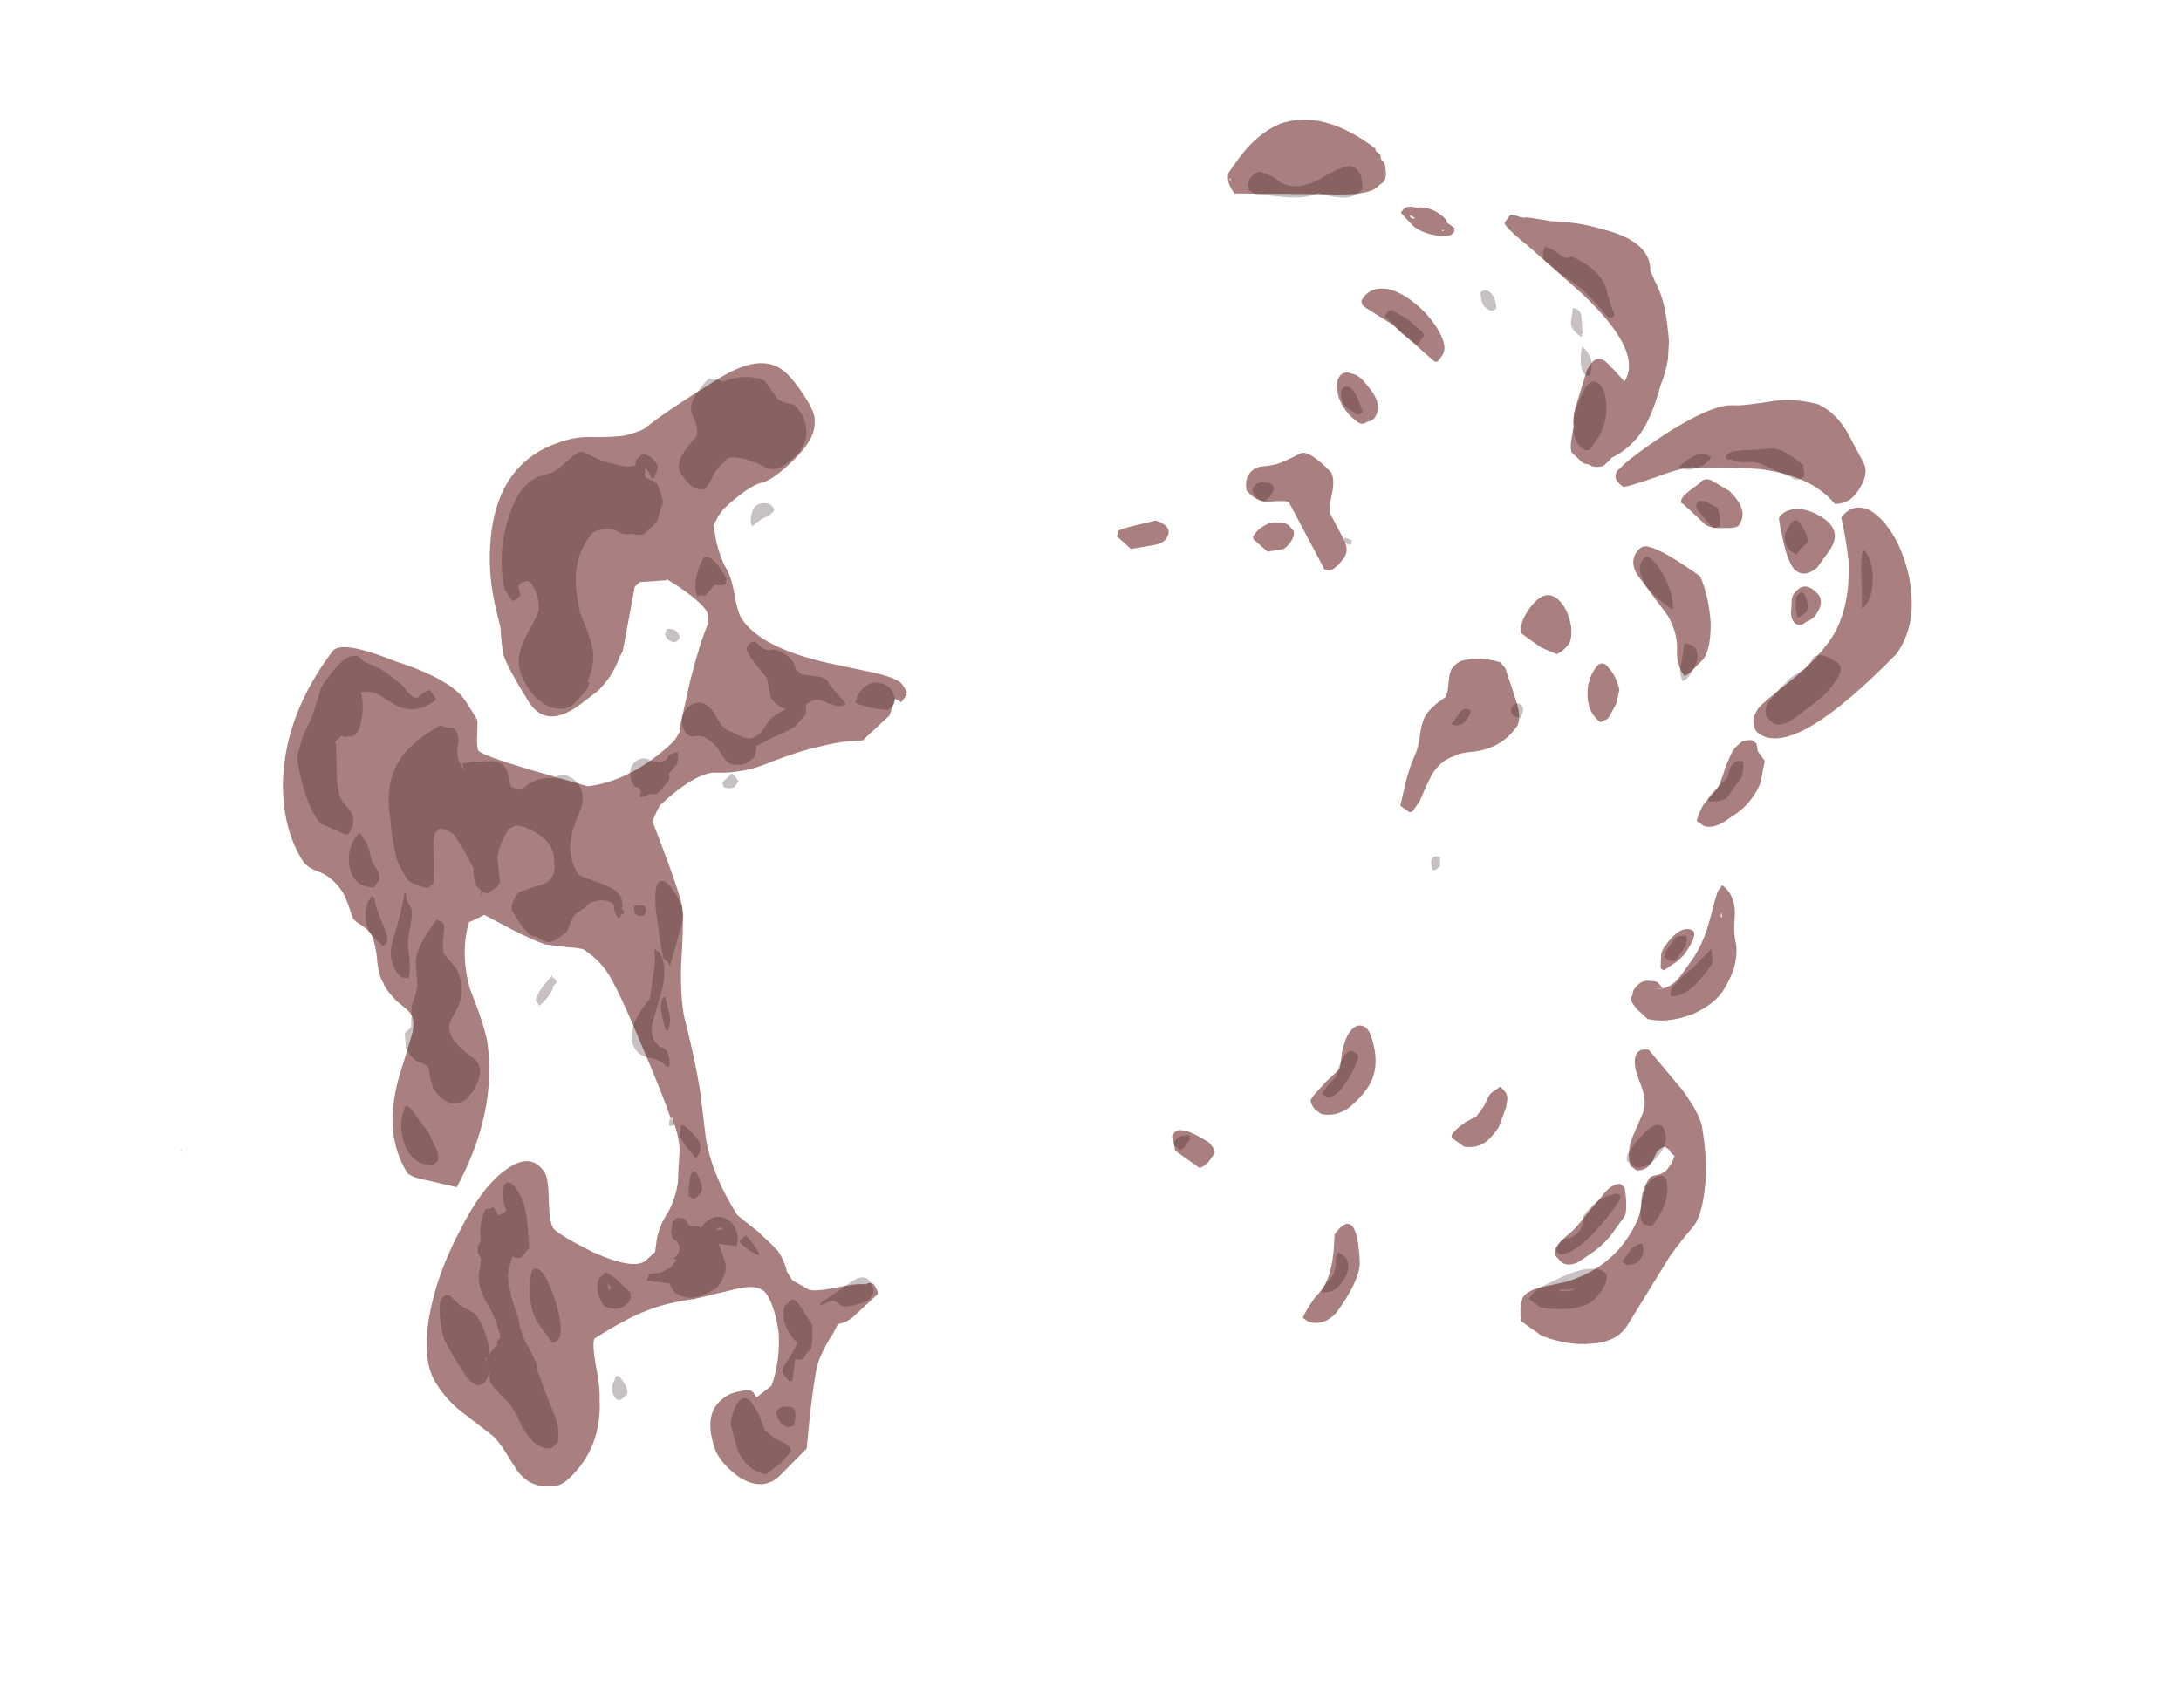 <?xml version="1.0" encoding="UTF-8" standalone="no"?>
<svg xmlns:ffdec="https://www.free-decompiler.com/flash" xmlns:xlink="http://www.w3.org/1999/xlink" ffdec:objectType="frame" height="390.65px" width="498.9px" xmlns="http://www.w3.org/2000/svg">
  <g transform="matrix(1.0, 0.0, 0.0, 1.0, 235.8, 177.85)">
    <use ffdec:characterId="474" height="26.85" transform="matrix(-5.85, 5.434, 4.218, 6.727, -69.242, -115.078)" width="27.1" xlink:href="#shape0"/>
    <use ffdec:characterId="477" height="28.4" transform="matrix(7.0, 4.993, -4.993, 7.0, 68.914, -171.542)" width="26.45" xlink:href="#shape1"/>
  </g>
  <defs>
    <g id="shape0" transform="matrix(1.0, 0.0, 0.0, 1.0, 8.1, 25.8)">
      <path d="M11.25 -21.1 Q11.0 -20.7 11.0 -20.2 11.0 -20.1 11.05 -19.85 L11.15 -19.45 Q11.15 -19.35 11.05 -19.15 10.95 -18.9 10.95 -18.75 10.95 -18.55 11.15 -18.15 11.4 -17.75 11.4 -17.45 11.45 -17.25 11.35 -16.8 11.2 -16.35 11.2 -16.25 11.2 -15.95 11.6 -15.7 L12.5 -15.1 Q13.75 -14.2 13.75 -12.9 13.75 -12.75 13.3 -12.25 L12.75 -11.6 Q10.6 -12.4 9.75 -14.1 9.55 -14.55 9.35 -15.6 9.05 -16.55 8.35 -17.05 L7.85 -16.9 7.4 -16.05 Q7.05 -15.4 6.8 -15.05 L6.35 -14.6 Q5.9 -14.2 5.9 -14.1 5.7 -13.6 5.7 -13.15 5.7 -12.55 6.0 -10.85 6.25 -9.35 6.4 -8.8 L6.35 -8.8 Q6.5 -8.1 6.75 -7.85 7.05 -7.5 7.2 -7.3 7.5 -7.0 7.9 -6.85 8.3 -6.75 8.6 -6.5 L8.85 -6.25 9.2 -6.25 Q9.65 -6.25 10.4 -7.5 11.0 -8.6 11.0 -8.8 11.0 -9.0 10.7 -9.45 10.35 -9.95 10.35 -10.15 10.35 -10.9 11.3 -11.0 12.15 -11.1 13.35 -10.6 14.55 -10.15 15.4 -9.4 16.3 -8.6 16.3 -7.8 16.3 -7.2 16.1 -6.65 L15.7 -5.5 Q15.65 -5.25 15.65 -4.9 L15.65 -4.3 Q15.6 -3.65 15.0 -3.25 14.8 -3.1 14.5 -3.1 13.2 -3.1 12.5 -4.2 12.3 -4.45 12.05 -5.05 11.85 -5.5 11.7 -5.6 10.6 -5.4 9.95 -5.15 9.4 -4.95 8.6 -4.45 L7.45 -3.85 Q6.75 -3.5 6.75 -3.1 6.75 -2.65 7.05 -2.05 7.45 -1.4 8.05 -1.05 L8.6 -1.1 8.6 -1.25 Q8.6 -1.4 8.9 -1.55 9.2 -1.75 9.55 -1.75 10.05 -1.75 10.3 -1.2 10.45 -0.85 10.45 -0.6 10.45 -0.2 10.25 0.3 9.9 1.05 9.25 1.05 L8.15 1.0 Q7.3 0.05 6.75 -0.45 6.45 -0.75 5.7 -0.95 L5.45 -1.05 Q5.2 -0.9 4.95 -0.9 L4.0 -0.9 Q3.95 -0.95 3.95 -1.15 3.95 -1.3 4.15 -1.35 4.35 -1.55 4.9 -1.85 5.6 -2.25 5.65 -2.4 L5.9 -2.9 5.9 -3.2 Q5.8 -3.45 5.8 -3.75 5.8 -3.9 6.0 -4.65 L6.25 -5.4 Q6.25 -6.85 5.8 -7.75 L5.25 -8.8 Q4.9 -9.55 4.55 -10.55 4.4 -11.05 3.8 -11.85 3.0 -12.8 2.85 -13.1 2.75 -13.25 2.5 -14.35 2.3 -15.25 2.25 -15.55 1.9 -15.75 1.75 -15.75 0.55 -15.75 0.0 -15.4 -0.35 -15.1 -0.6 -14.95 -1.05 -14.65 -1.65 -14.45 -2.55 -14.1 -3.0 -13.85 -3.7 -13.5 -4.2 -13.1 L-5.25 -13.1 -5.5 -13.25 -5.65 -13.35 -5.75 -13.15 -6.0 -13.2 Q-6.0 -13.25 -6.05 -13.25 L-6.05 -13.5 Q-6.05 -13.7 -5.6 -14.25 L-4.55 -15.45 Q-3.1 -17.15 -3.1 -18.15 -3.1 -18.35 -3.3 -18.8 -3.5 -19.25 -3.5 -19.55 -3.5 -19.8 -3.65 -20.25 L-3.85 -20.7 Q-4.0 -20.75 -4.1 -20.8 L-4.35 -20.85 Q-5.35 -20.85 -5.7 -20.65 -6.0 -20.5 -6.7 -20.5 -7.7 -20.5 -7.95 -20.9 -8.1 -21.05 -8.1 -21.55 -8.1 -22.45 -7.9 -22.8 -7.55 -23.5 -6.25 -23.75 -4.45 -24.1 -3.7 -24.15 -3.55 -24.15 -3.05 -24.4 -2.8 -24.55 -2.3 -24.95 -1.85 -25.35 -1.35 -25.55 0.6 -26.4 2.0 -24.7 2.5 -24.1 2.8 -23.3 L3.0 -22.75 Q3.25 -22.35 3.35 -22.1 3.45 -21.7 3.45 -20.6 3.45 -19.6 2.1 -19.5 L1.6 -19.45 Q1.0 -19.45 0.5 -19.75 L0.35 -19.8 -0.5 -20.55 -0.95 -20.95 -1.15 -20.95 -1.85 -20.45 -1.85 -20.5 -2.05 -20.05 Q-2.35 -19.3 -2.35 -19.0 -2.35 -18.9 -2.2 -18.7 -1.7 -18.45 -0.9 -17.85 L0.15 -17.0 0.15 -16.95 Q0.4 -16.85 0.55 -16.85 2.15 -16.85 3.3 -17.6 L4.5 -19.15 Q5.45 -20.4 5.45 -20.55 5.45 -20.65 5.25 -20.9 5.0 -21.2 5.0 -21.25 L5.0 -21.85 Q5.0 -22.6 6.1 -24.1 7.1 -25.65 7.5 -25.6 9.65 -25.2 10.75 -23.8 11.5 -22.8 11.5 -21.7 11.5 -21.45 11.25 -21.1" fill="#540000" fill-opacity="0.502" fill-rule="evenodd" stroke="none"/>
      <path d="M8.35 -25.05 L8.8 -24.75 Q9.1 -24.55 9.25 -24.5 9.55 -24.4 9.8 -24.2 10.05 -24.05 10.1 -23.9 10.5 -23.0 10.5 -22.35 10.5 -22.1 10.4 -22.0 L10.0 -21.35 Q9.6 -21.4 9.55 -21.75 9.55 -21.9 9.6 -22.15 9.6 -22.45 9.3 -22.9 8.9 -23.45 8.85 -23.6 L8.6 -23.6 Q8.55 -23.5 8.45 -23.45 8.3 -23.35 8.25 -23.35 8.05 -23.35 7.75 -23.65 7.5 -23.95 7.45 -24.15 7.2 -24.0 7.05 -23.75 L6.8 -23.2 Q6.5 -22.6 5.8 -22.5 L5.7 -22.5 5.7 -22.8 Q5.8 -22.9 6.1 -22.9 6.25 -22.9 6.3 -23.3 6.3 -23.5 6.5 -24.0 6.55 -24.2 6.9 -24.75 L6.95 -24.95 Q7.0 -25.05 7.1 -25.1 7.4 -25.3 8.35 -25.05 M10.45 -20.05 Q10.3 -19.8 10.15 -19.7 L9.9 -19.75 Q9.8 -19.85 9.8 -20.0 L9.8 -20.3 9.7 -20.55 Q9.65 -20.7 9.65 -20.8 L9.65 -21.15 Q10.05 -21.15 10.3 -20.85 10.5 -20.6 10.5 -20.3 10.5 -20.2 10.45 -20.05 M10.8 -19.25 Q10.95 -19.05 10.95 -18.75 L10.9 -18.5 10.85 -18.3 Q10.9 -18.25 10.75 -18.25 10.55 -18.25 10.5 -18.75 10.4 -19.35 10.3 -19.45 L10.35 -19.55 Q10.65 -19.5 10.8 -19.25 M10.9 -17.45 Q10.9 -17.3 10.85 -17.2 L10.7 -17.05 Q10.55 -17.15 10.35 -17.5 10.2 -17.85 10.0 -18.0 9.6 -18.35 9.55 -18.5 L9.55 -18.7 Q9.5 -18.85 9.45 -18.95 L9.5 -18.95 Q9.8 -18.65 10.55 -18.15 10.9 -17.9 10.9 -17.45 M11.4 -15.95 L11.65 -15.95 11.85 -15.6 11.85 -15.4 Q11.85 -15.2 11.75 -15.05 11.6 -14.85 11.6 -14.75 11.6 -14.7 11.7 -14.5 L11.8 -14.2 Q11.8 -13.9 11.7 -13.7 11.55 -13.35 11.15 -13.3 L10.8 -13.35 Q10.55 -13.45 10.4 -13.6 10.3 -13.75 10.3 -13.85 10.3 -13.95 10.45 -14.35 10.55 -14.75 10.55 -14.85 10.55 -15.1 10.4 -15.25 10.35 -15.3 10.05 -15.4 9.5 -15.6 9.4 -16.15 9.35 -16.25 9.4 -16.5 L9.45 -16.85 Q9.45 -16.95 9.25 -17.2 9.0 -17.45 9.0 -17.5 9.0 -17.65 9.05 -17.65 L9.1 -17.75 Q9.95 -17.6 10.25 -17.3 L10.55 -16.8 Q10.6 -16.7 10.8 -16.55 L11.05 -16.4 11.4 -15.95 M12.65 -12.95 L12.6 -13.35 12.65 -13.95 Q12.65 -14.4 12.8 -14.35 13.1 -14.2 13.25 -13.9 13.4 -13.6 13.4 -13.35 13.4 -12.85 13.0 -12.55 L12.8 -12.55 Q12.65 -12.7 12.65 -12.95 M19.0 -17.9 L19.0 -17.85 18.95 -17.9 19.0 -17.9 M6.1 -20.4 L6.1 -20.65 Q6.1 -20.85 5.9 -21.05 5.7 -21.2 5.7 -21.45 5.7 -21.55 5.85 -21.65 L6.0 -21.85 Q7.2 -22.15 7.85 -21.8 8.25 -21.6 8.55 -21.1 L8.9 -20.45 9.05 -20.1 Q9.1 -20.0 9.15 -19.85 9.2 -19.6 9.2 -19.2 9.2 -19.1 9.05 -18.9 8.9 -18.65 8.8 -18.6 L8.6 -18.6 8.2 -19.15 Q8.0 -19.5 7.8 -19.65 L7.6 -19.65 Q7.4 -19.4 7.35 -19.2 L7.35 -18.9 Q7.35 -18.4 7.4 -18.15 L7.4 -18.1 7.45 -18.05 Q7.6 -17.8 7.6 -17.65 L7.55 -17.5 7.65 -17.35 7.55 -17.45 7.45 -17.3 7.1 -17.25 6.95 -17.3 6.65 -17.85 Q6.45 -18.1 5.95 -18.25 L5.85 -18.25 5.7 -18.2 Q5.5 -18.05 5.3 -17.65 5.15 -17.3 5.15 -17.1 5.15 -16.85 5.3 -16.65 5.45 -16.35 5.7 -16.35 5.9 -16.35 6.15 -16.5 6.3 -16.55 6.65 -16.7 7.0 -16.65 7.1 -16.45 7.1 -16.35 7.1 -16.15 7.1 -15.7 7.0 -15.5 L6.9 -15.4 Q6.8 -15.15 6.7 -15.05 6.55 -14.9 6.05 -14.9 5.7 -15.1 5.6 -15.1 L5.25 -15.05 5.05 -15.05 Q4.65 -14.9 4.5 -14.6 L4.5 -14.5 4.55 -14.45 4.6 -14.25 Q4.6 -14.15 4.55 -14.15 L4.5 -14.15 4.45 -14.2 4.45 -14.15 4.35 -14.15 4.35 -14.3 Q4.25 -14.35 4.25 -14.45 4.2 -14.45 4.2 -14.65 4.2 -14.85 4.55 -15.35 4.9 -15.85 4.9 -15.9 4.9 -16.65 4.2 -17.05 L3.75 -17.3 Q3.5 -17.5 3.5 -17.8 3.5 -18.0 3.6 -18.15 3.65 -18.35 3.95 -18.45 L3.85 -18.3 4.0 -18.45 Q4.45 -18.85 4.95 -18.85 5.2 -19.05 5.2 -19.15 L5.1 -19.4 Q5.05 -19.55 5.05 -19.65 5.05 -19.9 5.4 -20.15 L5.8 -20.45 6.05 -20.6 6.1 -20.4 M2.3 -23.5 L2.3 -23.1 Q2.25 -23.1 2.25 -23.05 L2.0 -23.05 1.95 -23.2 Q1.95 -23.3 1.85 -23.3 1.7 -23.3 1.6 -23.2 1.55 -23.15 1.55 -23.05 1.55 -22.6 1.8 -22.35 1.95 -22.25 2.4 -22.1 2.8 -21.95 3.0 -21.75 3.25 -21.5 3.25 -20.95 3.25 -20.45 3.0 -20.05 2.7 -19.65 2.35 -19.65 L1.8 -19.7 1.65 -19.8 1.7 -19.85 Q1.15 -20.1 1.0 -20.6 0.9 -20.9 0.8 -21.5 0.55 -22.1 0.35 -22.35 -0.05 -22.85 -0.7 -22.95 -0.9 -22.95 -1.15 -22.75 -1.35 -22.6 -1.4 -22.45 -1.45 -22.3 -1.7 -22.15 -1.9 -21.9 -2.05 -21.9 L-2.5 -21.9 -2.8 -22.1 Q-3.0 -22.2 -3.0 -22.3 -3.1 -22.6 -3.1 -22.75 L-3.05 -22.85 -2.9 -23.1 -3.05 -23.3 Q-3.1 -23.2 -3.05 -22.95 L-3.1 -22.9 -3.3 -23.0 -3.4 -23.1 -3.4 -23.25 -3.35 -23.45 -3.3 -23.5 -3.3 -23.55 -3.2 -23.65 -2.95 -23.65 -2.85 -23.55 Q-2.6 -23.65 -2.35 -24.0 -2.1 -24.25 -1.9 -24.65 L-1.75 -24.9 Q-1.65 -25.0 -1.3 -25.0 -0.9 -25.0 -0.7 -25.05 L-0.25 -25.25 Q0.25 -25.4 0.75 -25.15 1.0 -25.05 1.5 -24.65 2.05 -24.15 2.3 -23.5 M1.1 -16.65 Q1.2 -16.7 1.35 -16.9 1.45 -17.1 1.6 -17.15 1.85 -17.25 2.05 -17.05 2.15 -16.85 2.15 -16.7 2.15 -16.65 2.1 -16.6 2.05 -16.55 2.05 -16.5 2.05 -16.4 2.1 -16.4 L2.2 -16.35 Q2.1 -16.25 1.9 -16.2 L1.7 -16.05 1.25 -16.1 1.15 -16.15 1.1 -16.25 0.75 -16.3 Q0.6 -16.4 0.55 -16.55 L0.8 -16.65 0.95 -16.6 1.1 -16.65 M4.05 -14.05 L4.1 -13.95 Q4.1 -13.85 4.0 -13.75 L3.9 -13.7 3.8 -13.75 Q3.75 -13.8 3.75 -13.9 L3.85 -14.0 4.0 -14.1 4.05 -14.05 M2.8 -13.5 Q2.8 -13.95 2.9 -14.05 3.1 -14.3 3.5 -13.65 3.65 -13.35 3.9 -12.85 L4.1 -12.4 Q4.1 -12.35 4.05 -12.25 L4.05 -12.1 Q3.05 -12.8 3.0 -12.85 2.8 -13.05 2.8 -13.5 M4.15 -12.7 L4.15 -12.75 4.2 -12.75 Q4.35 -12.45 4.6 -12.25 L5.05 -11.8 Q5.75 -11.7 6.0 -11.45 6.2 -11.3 6.2 -11.0 6.2 -10.75 5.95 -10.5 5.7 -10.2 5.7 -10.0 L5.65 -9.95 Q5.55 -10.0 5.5 -10.15 5.45 -10.3 5.45 -10.35 5.45 -10.45 5.55 -10.55 L5.6 -10.75 Q5.6 -11.0 5.4 -11.2 L4.9 -11.55 Q4.1 -12.05 4.1 -12.6 L4.15 -12.7 M7.1 -14.25 L7.5 -14.2 Q7.75 -14.15 7.9 -14.05 L7.9 -13.85 7.8 -13.85 Q7.5 -13.85 7.3 -13.95 L7.25 -14.0 7.1 -14.0 7.1 -14.1 Q7.1 -14.2 7.15 -14.2 L7.1 -14.25 M6.55 -8.7 Q6.5 -8.6 6.4 -8.6 L6.35 -8.7 6.4 -8.8 6.45 -8.8 6.55 -8.7 M6.25 -8.45 Q6.4 -8.3 6.45 -8.2 L6.45 -7.9 6.4 -7.5 6.4 -7.45 Q6.25 -7.45 6.15 -7.55 6.05 -7.65 6.05 -7.75 6.05 -7.9 6.1 -8.1 6.15 -8.4 6.25 -8.45 M7.1 -6.65 L7.05 -6.6 6.9 -6.6 Q6.7 -6.6 6.65 -6.8 L6.6 -7.05 Q6.6 -7.5 7.15 -6.8 L7.1 -6.65 M7.95 -6.55 L8.15 -6.35 8.2 -6.2 Q8.2 -6.1 8.15 -6.05 L8.15 -5.95 Q8.2 -5.7 8.5 -5.75 L8.45 -5.65 8.7 -5.6 Q8.85 -5.65 9.05 -5.7 L9.35 -5.9 9.4 -5.85 9.5 -5.8 9.0 -5.3 9.0 -5.1 Q9.0 -4.95 8.95 -4.9 8.8 -4.6 8.6 -4.5 8.4 -4.35 7.9 -4.25 7.8 -4.25 7.65 -4.3 L7.45 -4.4 Q7.3 -4.5 7.25 -4.75 L7.15 -5.15 6.75 -4.75 Q6.5 -4.9 6.5 -5.25 6.5 -5.45 6.65 -5.65 6.9 -5.95 7.35 -5.85 7.35 -5.9 7.45 -6.0 7.55 -6.05 7.6 -6.15 L7.6 -6.35 Q7.65 -6.45 7.8 -6.55 L7.95 -6.55 M4.65 -11.55 L4.75 -11.55 Q5.0 -11.4 5.15 -10.8 L5.1 -10.75 Q4.9 -10.85 4.8 -11.1 4.75 -11.25 4.65 -11.55 M4.35 -0.95 L4.1 -1.0 Q4.0 -1.1 4.0 -1.3 4.0 -1.65 4.55 -1.7 L5.55 -1.85 5.6 -1.8 5.3 -1.7 Q5.15 -1.65 5.1 -1.4 5.0 -1.2 4.35 -0.95 M10.1 -5.9 L10.2 -6.3 Q10.3 -6.7 10.4 -6.8 L10.65 -6.8 Q10.95 -6.65 10.95 -6.15 10.95 -6.05 10.75 -5.85 10.6 -5.7 10.4 -5.7 L10.25 -5.7 10.15 -5.75 10.15 -5.8 Q10.1 -5.8 10.1 -5.9 M7.1 -5.5 L6.9 -5.5 6.8 -5.4 Q6.9 -5.4 7.0 -5.5 L7.1 -5.5 M6.6 -4.7 L6.5 -4.4 6.35 -4.1 6.3 -4.15 6.3 -4.4 6.35 -4.8 6.6 -4.8 6.6 -4.7 M6.2 -2.5 L6.5 -2.5 Q6.9 -2.2 6.75 -1.45 6.95 -1.35 7.35 -1.25 7.65 -1.2 7.55 -0.9 L7.55 -0.8 7.45 -0.75 7.05 -1.15 6.95 -1.05 Q6.9 -1.0 6.8 -1.0 L6.7 -1.05 6.5 -1.05 Q6.2 -1.35 6.1 -1.55 6.1 -1.65 6.1 -2.05 6.1 -2.4 6.2 -2.5 M8.8 -0.7 Q8.8 -0.95 8.8 -1.1 8.85 -1.45 9.2 -1.35 9.45 -1.25 9.65 -1.05 L9.8 -0.6 Q9.9 -0.3 9.9 -0.2 9.9 0.1 9.85 0.25 9.75 0.55 9.55 0.75 L9.0 0.8 8.6 0.75 Q8.55 0.75 8.55 0.6 8.55 0.55 8.75 0.2 8.9 -0.15 8.9 -0.25 L8.8 -0.7 M8.4 -0.2 Q8.4 0.2 8.1 0.25 7.85 0.05 7.85 -0.1 7.85 -0.2 8.0 -0.3 8.15 -0.45 8.35 -0.4 L8.4 -0.2 M13.05 -9.95 Q13.15 -9.95 13.25 -9.75 L13.25 -9.6 Q13.25 -9.55 13.55 -9.3 13.8 -9.0 13.8 -8.5 13.8 -8.0 14.0 -7.5 L14.05 -7.5 Q14.15 -7.5 14.2 -7.4 L14.25 -7.4 14.6 -7.35 Q14.45 -7.4 14.35 -7.75 14.25 -8.1 14.25 -8.3 14.25 -8.55 14.3 -8.6 L14.5 -9.0 14.6 -9.4 Q14.7 -9.6 14.95 -9.45 15.2 -9.2 15.4 -8.65 15.45 -8.45 15.45 -7.9 15.45 -7.6 15.45 -7.35 15.4 -6.85 15.1 -6.85 14.9 -6.85 14.8 -7.05 L14.95 -6.7 14.9 -6.35 14.8 -5.9 14.8 -5.5 14.85 -5.15 Q14.85 -4.8 14.8 -4.6 14.7 -4.25 14.45 -4.1 L14.2 -4.1 Q13.9 -4.4 13.85 -4.85 L13.7 -5.6 Q13.65 -5.75 13.6 -6.05 13.5 -6.2 13.5 -6.35 13.45 -6.6 13.45 -6.95 L13.35 -7.35 Q13.25 -7.5 13.15 -8.0 13.0 -8.45 12.85 -8.7 12.6 -8.9 12.45 -9.0 12.4 -8.9 12.25 -8.8 L11.9 -8.85 Q11.5 -9.5 11.45 -9.65 11.3 -9.95 11.3 -10.3 11.3 -10.75 11.55 -10.7 11.75 -10.65 11.9 -10.1 L12.15 -10.15 12.15 -10.45 12.2 -10.45 12.3 -10.5 12.35 -10.55 12.4 -10.55 Q12.8 -10.35 13.0 -9.95 L13.05 -9.95 M12.4 -8.1 Q12.85 -7.6 12.85 -7.05 L12.8 -6.35 Q12.75 -6.3 12.65 -6.3 12.35 -6.3 12.1 -7.1 12.0 -7.45 11.95 -7.85 11.95 -8.25 12.1 -8.3 12.2 -8.35 12.4 -8.1 M10.55 -6.35 L10.6 -6.35 10.5 -6.55 10.5 -6.35 10.55 -6.35 M14.75 -7.3 L14.65 -7.35 14.65 -7.3 14.75 -7.3 M11.65 -4.15 Q11.65 -4.45 11.85 -4.3 12.1 -4.2 12.1 -3.95 12.1 -3.75 11.9 -3.75 L11.75 -3.75 11.7 -3.8 11.65 -3.95 11.65 -4.15 M-4.8 -22.95 Q-4.2 -22.9 -4.0 -22.75 -3.85 -22.65 -3.85 -22.45 -3.85 -22.2 -3.9 -22.05 -3.95 -21.8 -4.2 -21.65 -4.5 -21.7 -4.65 -21.8 L-4.95 -21.85 -5.25 -21.85 Q-5.4 -21.8 -5.65 -21.5 L-5.9 -21.15 Q-6.05 -20.85 -6.15 -20.75 -6.35 -20.55 -6.9 -20.55 -7.45 -20.55 -7.65 -20.95 -7.75 -21.15 -7.75 -21.35 -7.75 -21.6 -7.7 -21.7 -7.5 -21.9 -7.4 -22.1 L-7.35 -22.8 Q-7.1 -23.2 -6.55 -23.5 L-6.3 -23.6 -6.25 -23.7 -6.0 -23.95 Q-5.15 -23.9 -5.05 -23.55 L-5.0 -23.25 Q-4.95 -23.05 -4.8 -22.95 M-3.25 -19.2 L-3.35 -19.3 -3.35 -19.5 Q-3.35 -20.15 -3.1 -20.2 -2.45 -19.95 -2.35 -19.5 L-2.45 -19.45 -2.55 -19.35 -2.95 -19.4 Q-3.15 -19.2 -3.25 -19.2 M-4.8 -19.9 Q-5.15 -19.9 -5.35 -19.8 L-5.55 -19.8 Q-5.6 -19.8 -5.6 -19.9 -5.6 -20.1 -5.3 -20.25 -5.05 -20.35 -4.8 -20.0 L-4.8 -19.9 M-1.25 -18.95 L-1.3 -19.0 -1.3 -19.1 Q-1.3 -19.25 -1.1 -19.4 L-1.0 -19.35 Q-0.95 -19.35 -0.95 -19.25 -0.95 -19.15 -1.0 -19.05 -1.1 -18.9 -1.25 -18.95 M-5.55 -13.25 L-5.65 -13.35 -5.7 -13.55 Q-5.7 -13.85 -5.4 -14.1 -5.0 -14.35 -4.6 -14.05 -4.95 -13.55 -5.3 -13.25 L-5.55 -13.25 M-0.5 -15.8 L-0.5 -15.55 Q-0.5 -15.25 -0.7 -15.1 -0.9 -14.9 -1.25 -14.9 -1.3 -14.9 -1.4 -15.0 L-1.5 -15.1 -2.05 -14.95 Q-2.6 -14.75 -2.8 -14.75 L-3.2 -14.8 Q-3.3 -14.9 -3.35 -15.0 -3.6 -15.0 -3.8 -14.8 -4.0 -14.45 -4.15 -14.3 L-4.25 -14.25 -4.3 -14.2 Q-4.35 -14.2 -4.35 -14.3 L-4.3 -14.6 Q-4.25 -14.9 -4.25 -15.0 -4.3 -15.1 -4.15 -15.3 L-3.75 -15.7 Q-3.7 -15.75 -3.65 -15.95 L-3.7 -16.15 Q-3.7 -16.35 -3.6 -16.55 -3.5 -16.8 -3.3 -16.9 -3.15 -17.0 -3.1 -17.3 -3.05 -17.5 -2.75 -17.4 -2.7 -17.2 -2.75 -16.8 L-2.8 -16.35 -2.7 -16.1 Q-2.6 -15.9 -2.6 -15.85 -2.6 -15.6 -2.75 -15.35 L-2.8 -15.3 Q-2.45 -15.4 -2.25 -15.4 L-1.8 -15.3 Q-1.45 -15.3 -1.3 -15.55 -1.2 -15.7 -1.1 -15.9 -0.95 -16.1 -0.95 -16.3 L-0.95 -16.55 Q-1.0 -17.2 -0.45 -17.3 -0.25 -17.3 -0.1 -17.2 0.05 -17.05 0.05 -16.8 0.05 -16.65 -0.1 -16.55 -0.35 -16.4 -0.4 -16.2 -0.5 -15.95 -0.5 -15.8 M-0.15 -15.0 L-0.1 -15.0 Q-0.05 -14.95 -0.05 -14.85 L-0.15 -14.75 Q-0.2 -14.7 -0.3 -14.65 L-0.5 -14.7 -0.5 -14.85 Q-0.5 -14.95 -0.45 -15.0 L-0.15 -15.0" fill="#270909" fill-opacity="0.251" fill-rule="evenodd" stroke="none"/>
    </g>
    <g id="shape1" transform="matrix(1.0, 0.0, 0.0, 1.0, 8.75, 27.7)">
      <path d="M2.15 -27.2 Q2.55 -27.0 2.9 -26.65 3.15 -26.4 3.4 -26.1 L3.65 -25.7 Q3.8 -25.4 3.9 -25.0 4.2 -24.2 4.2 -23.65 4.2 -23.3 4.05 -22.9 L3.95 -22.7 3.95 -22.65 3.9 -22.4 Q3.75 -22.2 3.55 -22.2 L3.45 -22.15 3.35 -22.15 3.0 -22.2 Q2.85 -22.3 2.65 -22.8 2.5 -22.95 2.4 -23.2 2.3 -23.5 2.2 -23.8 L2.1 -24.1 Q2.05 -24.2 2.05 -24.4 2.05 -24.8 2.55 -24.65 L2.6 -24.65 3.05 -24.55 Q3.0 -25.5 0.75 -25.8 L-1.15 -26.0 Q-2.0 -26.05 -2.0 -26.15 -2.0 -26.35 -2.0 -26.4 -1.95 -26.45 -1.75 -26.5 L-1.65 -26.55 -1.6 -26.6 -1.0 -26.9 Q-0.4 -27.3 0.2 -27.5 1.45 -28.0 1.9 -27.35 L2.15 -27.2 M6.6 -26.45 Q7.05 -26.85 7.6 -27.05 8.15 -27.15 8.75 -26.85 9.05 -26.7 9.45 -26.5 9.8 -26.35 9.8 -25.75 9.8 -25.6 9.75 -25.45 9.65 -25.25 9.5 -25.15 8.55 -25.4 7.35 -24.75 7.0 -24.55 6.5 -24.2 L5.95 -23.8 Q5.7 -23.7 5.2 -22.95 4.7 -22.25 4.65 -22.25 4.35 -22.25 4.3 -22.4 4.25 -22.5 4.3 -22.6 4.3 -22.85 4.75 -24.05 5.3 -25.4 5.75 -25.7 6.0 -25.85 6.6 -26.45 M11.5 -25.25 Q12.2 -24.85 12.65 -24.25 13.15 -23.6 13.15 -22.85 12.55 -19.0 11.4 -19.0 11.2 -19.0 11.05 -19.25 11.0 -19.4 11.0 -19.55 11.0 -19.7 11.25 -20.55 11.5 -21.4 11.5 -22.1 11.5 -23.05 10.7 -24.1 10.25 -24.6 9.85 -24.95 9.85 -25.45 10.35 -25.55 10.85 -25.6 11.5 -25.25 M10.5 -21.95 Q10.3 -21.95 10.15 -22.25 10.0 -22.45 10.0 -22.55 10.0 -23.0 10.4 -22.95 10.8 -22.95 10.8 -22.45 10.8 -22.3 10.7 -22.15 10.65 -21.95 10.5 -21.95 M11.5 -18.75 L11.65 -18.6 11.95 -18.5 12.2 -17.95 Q12.25 -17.75 12.25 -17.5 12.25 -17.15 12.1 -16.8 L12.05 -16.65 Q11.95 -16.35 11.75 -16.2 L11.65 -16.15 11.4 -16.15 Q11.3 -16.45 11.3 -16.65 L11.35 -17.15 Q11.35 -17.3 11.2 -17.75 11.1 -18.15 11.1 -18.3 L11.15 -18.55 Q11.2 -18.65 11.35 -18.75 L11.5 -18.75 M12.65 -12.95 Q12.65 -13.6 12.95 -13.7 13.2 -13.8 13.2 -13.05 L13.15 -12.8 13.0 -12.4 12.9 -12.4 12.7 -12.7 Q12.65 -12.8 12.65 -12.95 M13.4 -14.45 L13.45 -14.45 13.35 -14.55 13.4 -14.45 M12.95 -15.15 Q13.35 -15.15 13.65 -14.75 13.95 -14.25 14.15 -14.1 14.35 -13.9 14.5 -13.5 14.6 -13.1 14.6 -12.85 14.6 -12.4 14.3 -11.9 13.9 -11.3 13.4 -11.1 L13.0 -11.15 12.85 -11.2 12.75 -11.25 Q12.7 -11.3 12.7 -11.4 12.65 -11.45 12.65 -11.55 12.65 -11.85 12.85 -11.95 13.0 -12.05 13.05 -12.05 L13.25 -12.0 13.1 -11.85 Q13.35 -12.05 13.4 -12.25 13.45 -12.35 13.45 -12.65 L13.45 -13.05 Q13.45 -13.6 13.2 -14.25 12.95 -14.9 12.95 -14.95 L12.95 -15.15 M10.1 -23.5 Q10.0 -23.1 9.7 -23.1 9.45 -23.1 8.95 -23.55 8.5 -23.95 8.5 -24.0 8.5 -24.25 8.75 -24.45 8.95 -24.6 9.3 -24.65 10.1 -24.75 10.1 -24.05 L10.1 -23.5 M7.0 -23.8 Q7.75 -23.7 7.75 -23.2 7.75 -23.1 7.45 -22.9 7.2 -22.7 7.0 -22.7 L6.65 -22.75 6.25 -22.8 6.15 -22.8 Q6.1 -22.85 6.1 -22.95 6.1 -23.0 6.15 -23.2 L6.25 -23.5 Q6.25 -23.7 6.45 -23.75 L7.0 -23.8 M6.15 -21.35 Q6.5 -21.5 7.7 -21.5 8.2 -21.2 8.65 -20.65 9.05 -20.1 9.05 -19.75 L9.0 -19.45 8.95 -19.2 8.9 -19.1 Q8.55 -19.2 8.3 -19.6 8.05 -19.95 7.6 -20.15 L6.35 -20.55 Q5.95 -20.7 5.95 -21.05 5.95 -21.3 6.15 -21.35 M7.25 -21.15 L7.25 -21.15 M4.9 -16.5 L5.65 -15.95 Q6.05 -15.65 6.05 -15.4 6.05 -14.7 5.5 -14.2 5.2 -13.95 5.15 -13.8 4.95 -13.55 4.95 -13.15 4.95 -12.95 5.1 -12.3 L5.1 -11.95 5.05 -11.9 4.75 -11.9 4.5 -12.5 Q4.35 -12.9 4.3 -13.15 4.25 -13.45 4.05 -13.8 3.9 -14.1 3.9 -14.3 3.9 -14.4 3.95 -14.65 L4.05 -14.95 Q4.05 -15.05 3.9 -15.3 3.75 -15.55 3.75 -15.65 3.75 -15.95 3.95 -16.1 4.15 -16.35 4.7 -16.55 L4.9 -16.5 M4.5 -18.15 Q4.5 -19.0 5.2 -18.75 5.45 -18.65 5.7 -18.4 5.9 -18.15 5.9 -18.0 5.9 -17.8 5.8 -17.6 L5.35 -17.5 4.7 -17.5 Q4.5 -17.7 4.5 -18.15 M7.85 -16.9 L7.8 -16.8 Q7.35 -16.8 7.05 -17.25 6.85 -17.55 6.85 -17.9 6.85 -18.2 7.15 -18.1 7.4 -18.05 7.7 -17.8 L7.85 -17.45 7.9 -17.05 Q7.9 -16.95 7.85 -16.9 M7.75 -6.4 Q8.4 -5.9 8.4 -5.25 8.4 -4.9 8.3 -4.55 8.15 -4.15 7.8 -4.0 L7.6 -4.0 Q7.4 -4.05 7.35 -4.15 7.35 -4.2 7.35 -4.3 L7.4 -4.75 7.5 -5.25 Q7.5 -5.3 7.3 -5.65 7.15 -6.0 7.15 -6.2 7.15 -6.5 7.35 -6.55 7.5 -6.6 7.75 -6.4 M4.9 -1.25 Q4.9 -1.45 5.05 -1.5 5.15 -1.6 5.8 -1.65 6.05 -1.6 6.1 -1.5 L6.1 -1.25 Q6.1 -1.1 6.0 -0.95 L5.2 -0.95 5.05 -1.1 Q4.9 -1.2 4.9 -1.25 M9.95 -1.6 Q9.95 -2.1 10.2 -2.05 10.45 -2.0 10.95 -1.35 11.2 -0.95 11.2 0.0 11.2 0.2 11.1 0.4 10.95 0.65 10.7 0.7 L10.55 0.7 Q10.5 0.5 10.5 0.1 10.55 -0.3 10.5 -0.45 10.45 -0.75 10.2 -1.2 L9.95 -1.6 M15.75 -8.6 Q15.6 -8.45 15.7 -8.15 15.75 -7.8 15.5 -7.65 L15.3 -7.65 Q15.0 -7.9 14.9 -8.3 L14.75 -9.0 Q14.65 -9.35 14.15 -9.65 13.7 -9.95 13.7 -10.2 13.7 -10.35 13.9 -10.45 L15.25 -10.1 Q16.0 -9.85 16.25 -9.6 16.85 -9.0 17.15 -8.5 17.6 -7.75 17.6 -7.35 17.55 -6.8 17.55 -6.3 L17.7 -4.1 Q17.7 -3.6 17.2 -3.2 16.75 -2.8 16.0 -2.6 L15.35 -2.6 Q15.25 -2.65 15.1 -2.9 15.0 -3.1 15.0 -3.15 15.0 -3.35 15.2 -3.6 L15.7 -4.15 Q16.35 -5.0 16.35 -5.95 16.35 -6.6 16.15 -6.95 15.9 -7.3 15.9 -7.7 15.9 -7.75 16.05 -7.9 16.15 -8.05 16.15 -8.15 L16.15 -8.35 16.1 -8.55 Q15.95 -8.55 15.9 -8.6 L15.75 -8.6 M15.95 -6.5 Q15.95 -6.4 15.95 -5.95 15.95 -5.55 15.8 -5.15 L15.65 -4.75 Q15.5 -4.5 15.3 -4.5 L15.05 -4.55 14.95 -4.7 Q14.95 -4.75 14.95 -4.85 14.95 -5.0 15.05 -5.35 15.1 -5.7 15.1 -6.0 L15.15 -6.55 Q15.15 -6.95 15.35 -7.1 L15.5 -7.1 Q15.85 -6.75 15.95 -6.5 M11.6 -7.2 L11.7 -7.0 11.85 -6.45 Q11.85 -6.1 11.8 -5.95 11.7 -5.65 11.4 -5.5 L11.0 -5.5 10.95 -5.55 10.95 -5.65 Q10.95 -5.75 11.05 -6.05 L11.2 -6.35 Q11.2 -6.5 11.2 -6.7 L11.15 -7.0 Q11.15 -7.1 11.2 -7.2 L11.25 -7.35 Q11.5 -7.35 11.6 -7.2 M-5.9 -25.7 L-5.75 -25.7 Q-5.7 -25.65 -5.65 -25.6 -5.5 -25.6 -5.4 -25.45 -5.25 -25.3 -5.25 -25.15 L-5.3 -25.0 Q-5.3 -24.65 -6.3 -24.0 L-8.3 -22.6 Q-8.65 -22.7 -8.75 -22.95 -8.75 -23.05 -8.75 -23.4 -8.75 -24.2 -8.4 -24.8 -7.7 -25.8 -5.95 -25.75 L-5.9 -25.7 M-3.2 -25.05 L-3.25 -25.0 -3.2 -25.0 -3.2 -25.05 M-3.25 -25.25 L-3.0 -25.25 -2.95 -25.15 Q-2.95 -24.95 -3.3 -24.8 -3.6 -24.65 -3.9 -24.65 L-4.4 -24.75 -4.4 -24.85 Q-4.4 -25.0 -4.15 -25.1 -3.8 -25.4 -3.3 -25.3 L-3.25 -25.25 M-1.4 -22.05 L-2.85 -22.2 -3.7 -22.15 Q-3.85 -22.15 -3.9 -22.25 L-3.9 -22.35 Q-3.9 -22.7 -3.5 -22.9 -3.15 -23.05 -2.6 -23.0 -2.1 -22.95 -1.7 -22.75 -1.3 -22.55 -1.3 -22.3 L-1.3 -22.15 Q-1.3 -22.05 -1.4 -22.05 M-4.15 -24.85 Q-4.15 -24.8 -4.1 -24.8 -4.05 -24.8 -4.0 -24.85 L-4.15 -24.85 M-3.0 -20.5 Q-2.8 -20.6 -2.5 -20.5 -1.8 -20.35 -1.8 -19.9 -1.8 -19.8 -1.9 -19.7 -1.95 -19.55 -2.1 -19.55 -2.55 -19.55 -2.9 -19.8 -3.2 -20.05 -3.2 -20.25 -3.2 -20.45 -3.0 -20.5 M-8.6 -22.85 L-8.65 -22.85 Q-8.6 -22.8 -8.5 -22.8 -8.6 -22.8 -8.6 -22.85 M-5.55 -13.35 L-5.6 -13.5 Q-5.6 -13.55 -5.3 -13.9 L-4.95 -14.3 Q-4.6 -14.4 -4.5 -14.25 -4.45 -14.2 -4.45 -14.05 -4.45 -13.9 -4.65 -13.7 L-5.05 -13.3 -5.5 -13.35 -5.55 -13.35 M-1.55 -17.6 Q-1.4 -17.25 -1.3 -17.15 L-0.6 -16.8 Q-0.3 -16.65 -0.3 -16.4 -0.3 -15.85 -0.55 -15.85 L-2.35 -16.75 Q-2.45 -16.75 -2.8 -16.45 -3.05 -16.25 -3.45 -16.35 -3.65 -16.55 -3.65 -16.75 -3.65 -16.95 -3.5 -17.1 -3.2 -17.35 -3.1 -17.55 -3.0 -17.7 -2.85 -18.0 -2.7 -18.2 -1.9 -18.05 -1.7 -17.95 -1.55 -17.6 M-2.0 -16.25 L-1.8 -16.2 Q-1.7 -16.1 -1.7 -15.9 -1.7 -15.75 -1.75 -15.65 L-2.05 -15.35 -2.55 -15.4 -2.6 -15.45 -2.6 -15.55 Q-2.6 -15.75 -2.45 -16.0 -2.2 -16.25 -2.0 -16.25" fill="#540000" fill-opacity="0.502" fill-rule="evenodd" stroke="none"/>
      <path d="M0.8 -25.35 Q1.0 -25.45 1.15 -25.25 1.35 -25.0 1.4 -24.95 L1.4 -24.9 Q1.5 -24.85 1.35 -24.85 1.05 -24.85 0.95 -25.05 L0.8 -25.35 M1.8 -25.75 Q1.75 -25.7 1.65 -25.7 L1.25 -25.8 0.7 -25.9 -0.05 -25.9 -0.6 -25.95 Q-0.75 -26.1 -0.75 -26.25 L-0.5 -26.3 -0.2 -26.3 Q-0.15 -26.3 -0.1 -26.35 L0.0 -26.45 Q0.75 -26.6 1.2 -26.3 1.6 -25.95 1.8 -25.85 L1.8 -25.75 M8.4 -25.3 Q8.4 -25.05 8.15 -25.05 L7.4 -24.9 Q7.1 -24.85 6.9 -24.65 6.75 -24.55 6.55 -24.5 L6.5 -24.45 6.45 -24.45 Q6.4 -24.45 6.4 -24.55 6.4 -24.7 6.95 -25.1 L7.3 -25.4 Q7.55 -25.55 8.2 -25.5 L8.4 -25.3 M11.3 -23.85 Q10.95 -24.3 10.85 -24.5 L10.85 -24.6 Q11.25 -24.5 11.55 -24.0 11.8 -23.6 11.7 -23.3 L11.3 -23.85 M10.5 -22.2 L10.45 -22.1 Q10.4 -22.15 10.25 -22.3 10.1 -22.5 10.1 -22.55 10.1 -22.85 10.35 -22.65 10.55 -22.5 10.55 -22.35 L10.5 -22.2 M12.25 -21.45 L12.25 -21.1 Q12.25 -20.85 12.05 -20.25 11.85 -19.45 11.55 -19.45 11.2 -19.45 11.15 -19.7 11.1 -19.85 11.15 -20.05 11.15 -20.4 11.2 -20.5 11.2 -20.7 11.35 -21.0 11.45 -21.15 11.4 -21.5 11.5 -21.75 12.0 -21.75 12.2 -21.75 12.25 -21.45 M11.7 -17.45 L11.7 -17.1 Q11.6 -16.9 11.35 -16.75 L11.3 -16.8 Q11.3 -16.85 11.3 -16.95 11.3 -17.05 11.35 -17.25 L11.4 -17.55 11.3 -17.85 Q11.3 -18.1 11.5 -18.15 11.65 -17.95 11.7 -17.8 L11.7 -17.45 M12.8 -12.75 L12.75 -12.85 12.75 -13.3 Q12.8 -13.4 12.95 -13.5 13.05 -13.45 13.1 -13.25 L13.1 -12.8 13.05 -12.75 Q13.0 -12.7 12.9 -12.7 L12.8 -12.7 12.8 -12.75 M13.95 -13.25 Q13.95 -12.9 13.9 -12.55 13.8 -12.1 13.55 -11.95 13.45 -12.05 13.45 -12.2 L13.5 -12.55 13.6 -12.95 13.65 -13.3 Q13.7 -13.55 13.7 -13.6 13.95 -13.35 13.95 -13.25 M9.5 -23.85 L9.45 -23.65 Q9.45 -23.55 9.45 -23.45 L9.3 -23.45 Q9.05 -23.45 8.9 -23.7 8.85 -23.85 8.85 -24.05 8.85 -24.3 9.15 -24.15 9.5 -24.0 9.5 -23.85 M6.1 -24.25 L6.1 -24.15 Q6.1 -24.0 5.95 -23.8 5.8 -23.55 5.55 -23.55 5.6 -23.8 5.7 -24.0 5.85 -24.25 6.05 -24.25 L6.1 -24.25 M7.2 -22.75 L6.6 -22.9 6.55 -22.95 Q6.5 -22.95 6.5 -23.05 6.5 -23.15 6.65 -23.2 L7.0 -23.25 Q7.1 -23.2 7.2 -23.1 L7.35 -22.9 7.3 -22.8 7.25 -22.75 7.2 -22.75 M7.6 -20.35 L7.5 -20.35 Q6.8 -20.35 6.5 -20.55 6.2 -20.7 6.2 -21.0 6.2 -21.25 6.8 -21.0 7.35 -20.75 7.6 -20.4 L7.6 -20.35 M9.0 -19.1 L8.95 -18.95 Q8.7 -19.1 8.65 -19.3 L8.4 -19.8 Q8.7 -20.0 8.9 -19.7 9.0 -19.5 9.0 -19.25 L9.0 -19.1 M3.2 -22.45 Q2.75 -22.45 2.45 -23.1 2.35 -23.45 2.3 -23.8 2.3 -24.1 2.45 -24.1 2.6 -24.15 2.85 -23.95 3.35 -23.45 3.35 -22.85 L3.35 -22.55 Q3.3 -22.45 3.2 -22.45 M1.6 -24.65 Q1.8 -24.65 2.0 -24.5 2.15 -24.35 2.2 -24.15 L2.15 -24.1 Q2.0 -24.05 1.8 -24.3 1.65 -24.5 1.6 -24.65 M4.85 -14.95 L4.85 -14.7 Q4.8 -14.5 4.6 -14.45 4.6 -14.5 4.6 -14.7 4.6 -14.85 4.6 -14.9 4.65 -15.05 4.8 -15.05 L4.85 -14.95 M5.85 -15.6 Q5.75 -15.6 5.7 -15.65 L5.65 -15.7 5.65 -15.8 Q5.65 -15.95 5.8 -15.95 5.95 -15.95 6.0 -15.65 L5.85 -15.6 M6.55 -11.2 L6.5 -11.05 6.45 -11.0 Q6.25 -11.15 6.25 -11.25 6.25 -11.3 6.3 -11.35 L6.4 -11.4 6.55 -11.2 M5.05 -1.1 L5.05 -1.2 Q5.05 -1.25 5.1 -1.35 L5.25 -1.5 5.35 -1.45 5.35 -1.15 5.3 -1.05 5.1 -1.05 5.05 -1.1 M7.7 -5.85 Q7.85 -5.55 7.85 -4.9 7.85 -4.65 7.7 -4.45 L7.5 -4.45 Q7.5 -4.6 7.5 -4.75 L7.55 -5.05 7.45 -5.3 Q7.4 -5.5 7.4 -5.6 7.4 -5.8 7.5 -5.85 L7.7 -5.85 M16.35 -7.85 Q16.7 -7.5 16.7 -6.8 L16.7 -6.7 16.65 -6.65 16.5 -6.6 Q16.3 -6.6 16.1 -7.05 L15.95 -7.45 Q15.95 -7.8 16.1 -7.9 16.2 -8.0 16.35 -7.85 M15.7 -8.05 Q15.65 -7.85 15.45 -7.7 L15.15 -7.7 Q15.1 -7.75 15.05 -7.85 15.05 -7.9 15.05 -8.0 15.05 -9.05 15.4 -9.0 15.5 -8.95 15.65 -8.8 15.75 -8.6 15.75 -8.45 15.75 -8.2 15.7 -8.05 M15.6 -6.55 Q15.6 -6.1 15.55 -5.7 15.45 -4.9 15.15 -4.65 L15.0 -4.65 15.0 -4.7 Q14.95 -4.75 14.95 -4.85 14.95 -5.05 15.1 -5.15 15.2 -5.3 15.2 -5.5 15.2 -5.55 15.15 -5.7 15.05 -5.8 15.05 -5.85 15.05 -6.4 15.35 -6.75 15.45 -6.9 15.55 -6.85 15.6 -6.8 15.6 -6.55 M15.15 -3.2 L15.15 -3.3 Q15.15 -3.55 15.4 -3.95 15.6 -4.35 15.85 -4.65 16.15 -4.95 16.35 -4.95 16.6 -4.95 16.6 -4.45 16.6 -4.05 16.4 -3.85 16.2 -3.55 15.55 -3.2 L15.15 -3.2 M10.85 -0.7 Q10.85 -0.5 10.8 -0.4 10.75 -0.25 10.55 -0.15 10.5 -0.35 10.55 -0.7 L10.45 -0.95 Q10.3 -1.15 10.3 -1.25 10.6 -1.35 10.75 -1.1 10.85 -0.95 10.85 -0.7 M16.95 -5.7 Q16.9 -5.55 16.75 -5.45 L16.6 -5.45 16.6 -5.9 Q16.65 -6.05 16.75 -6.15 16.95 -6.0 16.95 -5.85 L16.95 -5.7 M15.7 -3.85 Q15.95 -4.0 16.0 -4.15 L15.85 -4.0 15.7 -3.9 15.7 -3.85 M-0.9 -24.05 Q-0.95 -24.0 -1.05 -24.0 -1.2 -24.0 -1.3 -24.1 L-1.45 -24.25 Q-1.4 -24.45 -1.2 -24.4 -1.0 -24.35 -0.85 -24.15 L-0.9 -24.05 M-2.55 -22.15 Q-2.9 -22.25 -3.1 -22.25 L-3.15 -22.25 -3.15 -22.45 Q-3.1 -22.45 -3.1 -22.5 L-2.6 -22.55 -2.1 -22.5 -2.0 -22.45 Q-2.0 -22.4 -2.0 -22.3 -2.0 -22.2 -2.0 -22.15 L-2.55 -22.15 M-2.95 -20.0 Q-2.95 -20.25 -2.65 -20.15 -2.5 -20.1 -2.15 -19.85 -2.15 -19.75 -2.25 -19.7 L-2.55 -19.7 Q-2.7 -19.7 -2.8 -19.8 -2.95 -19.95 -2.95 -20.0 M-6.3 -24.9 Q-6.15 -25.1 -5.85 -24.95 L-5.7 -24.8 Q-5.6 -24.7 -5.6 -24.65 -5.6 -24.45 -5.8 -24.25 -6.05 -24.05 -6.5 -23.9 -6.65 -23.6 -7.15 -23.3 L-7.85 -22.9 -8.05 -22.9 -8.15 -23.0 -8.2 -23.15 Q-8.2 -23.35 -8.1 -23.45 -7.85 -23.55 -7.7 -23.55 L-7.55 -23.55 Q-6.95 -23.55 -6.6 -24.4 -6.4 -24.8 -6.3 -24.9 M-0.35 -16.8 L-0.4 -16.75 -0.55 -16.75 -0.6 -16.85 -0.4 -16.9 -0.35 -16.8 M-2.85 -16.6 Q-2.85 -16.5 -2.9 -16.4 -2.95 -16.35 -3.05 -16.35 -3.35 -16.35 -3.35 -16.55 -3.35 -16.75 -3.1 -16.85 -2.85 -16.95 -2.85 -16.6" fill="#270909" fill-opacity="0.251" fill-rule="evenodd" stroke="none"/>
    </g>
  </defs>
</svg>
